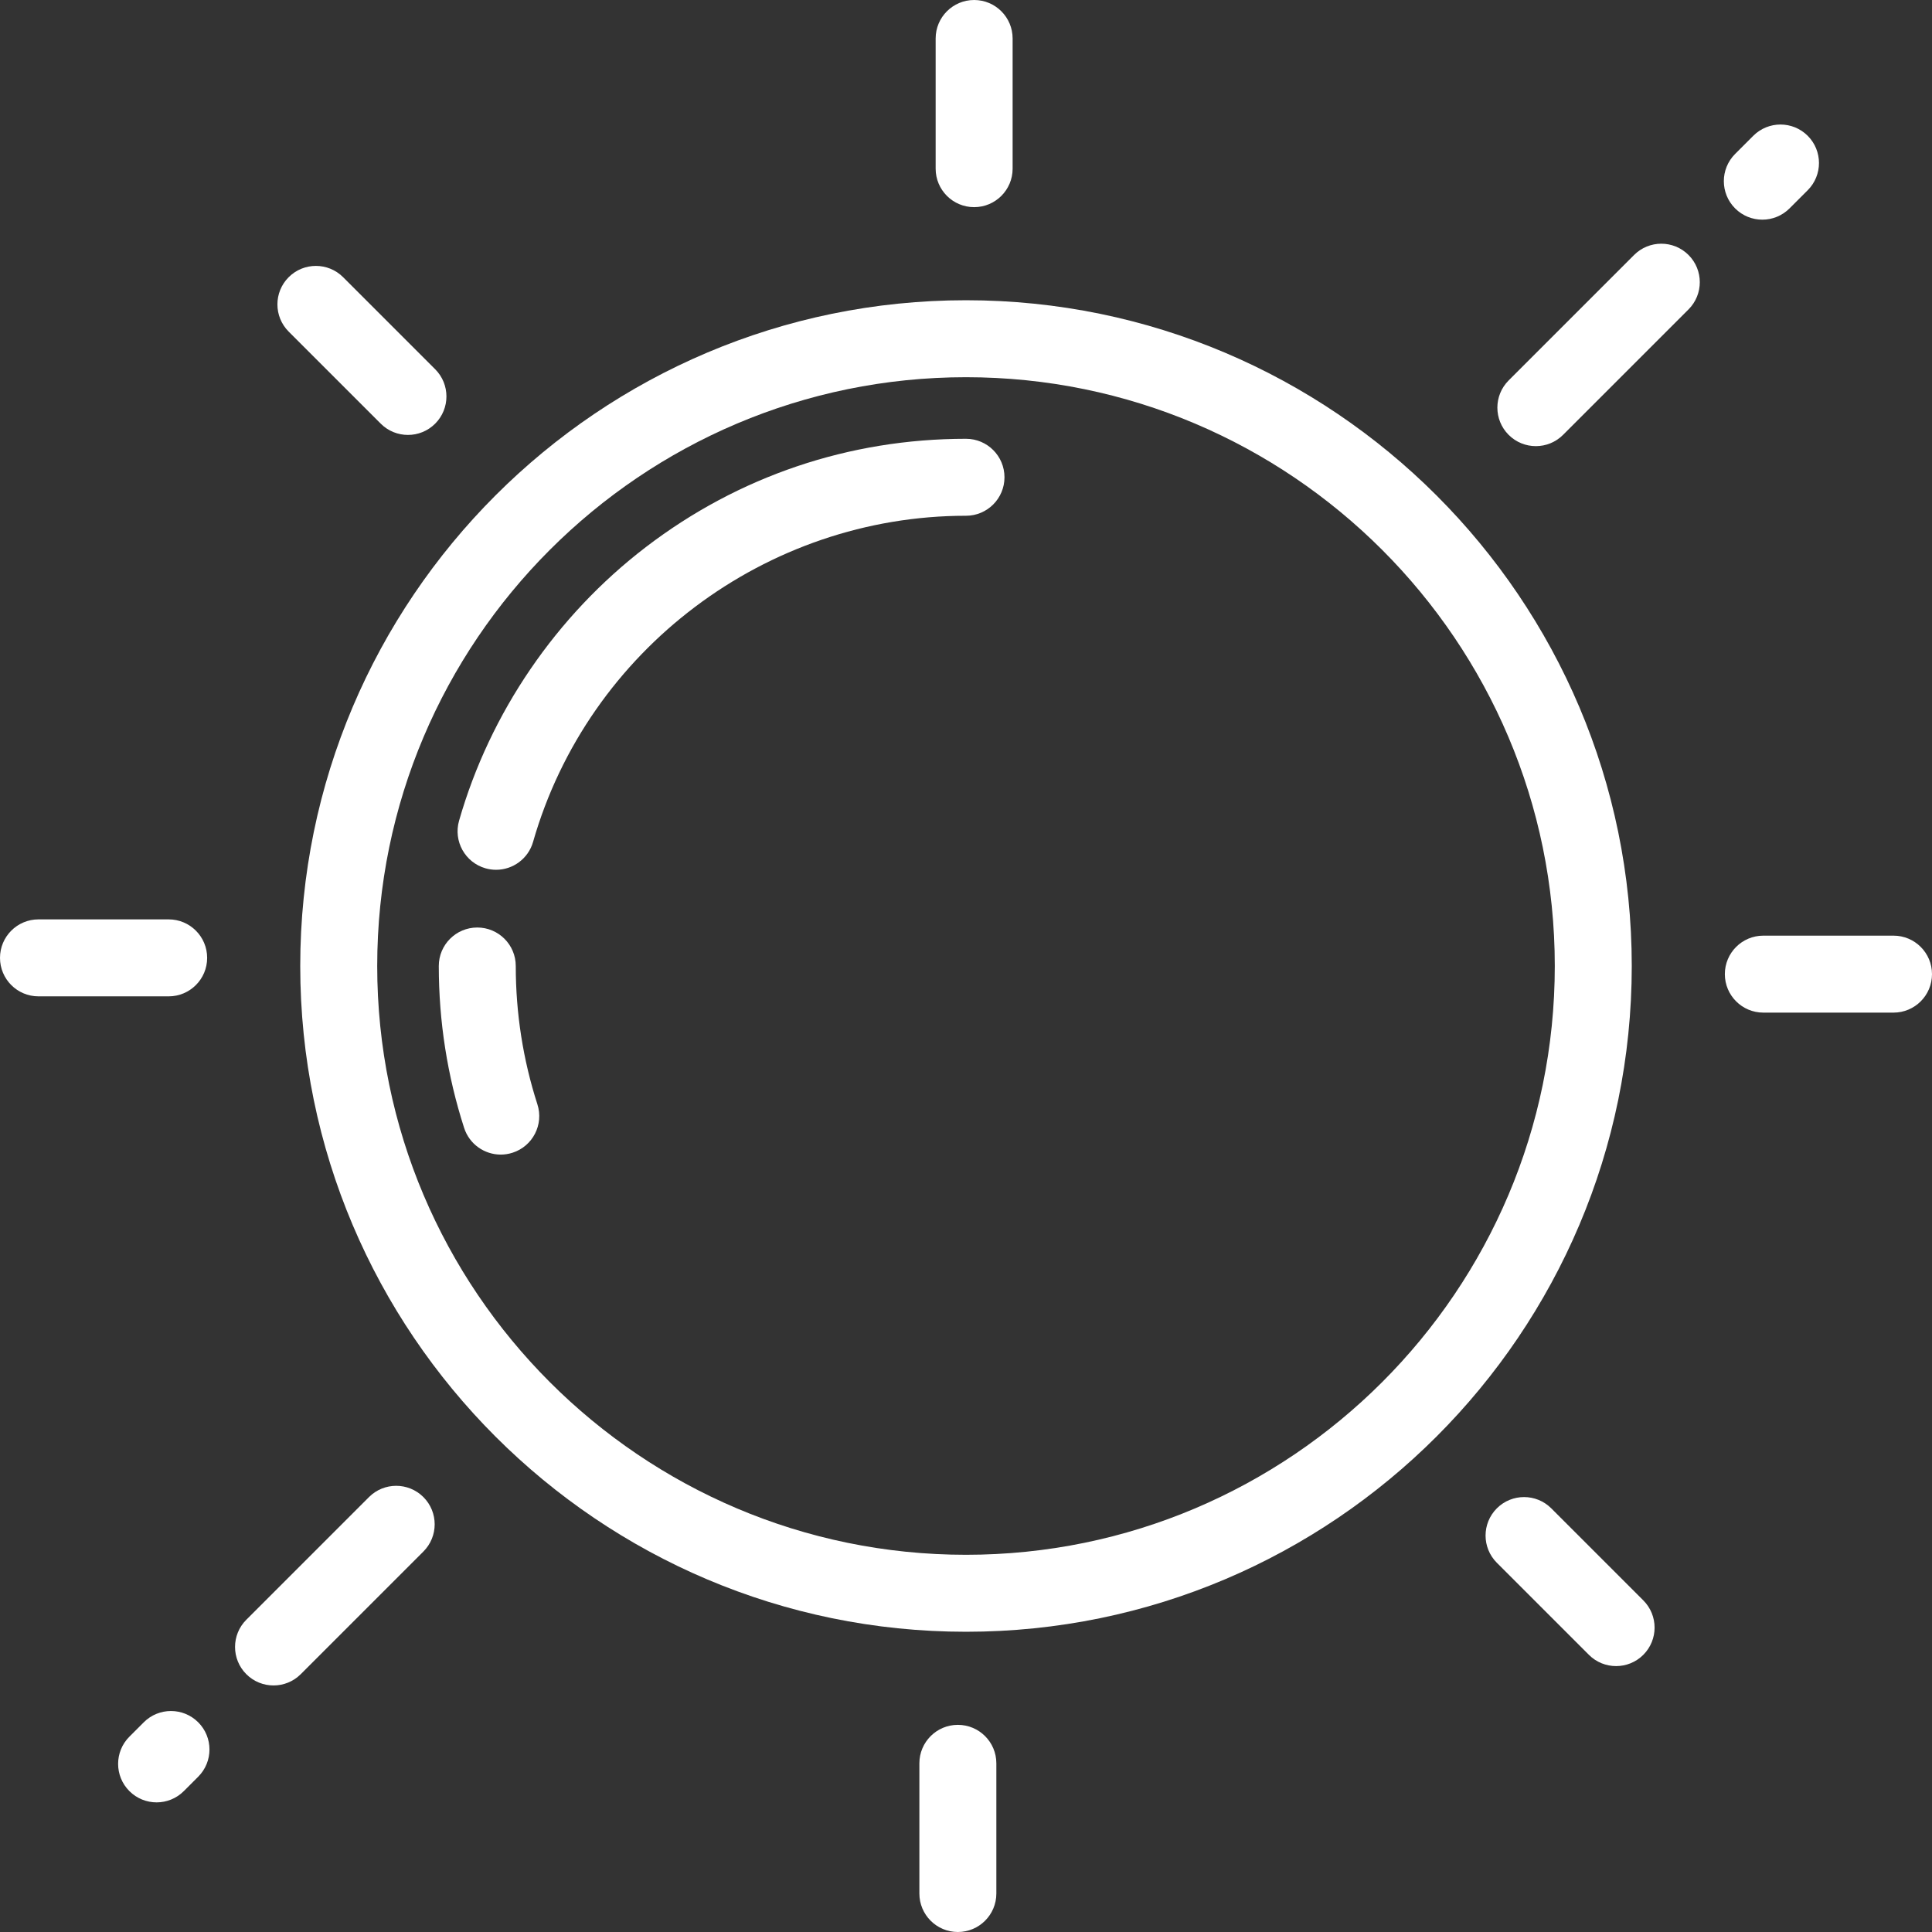 <svg version="1.1" id="Layer_1" fill="#ffffff" xmlns="http://www.w3.org/2000/svg" xmlns:xlink="http://www.w3.org/1999/xlink" x="0px" y="0px"
	 viewBox="0 0 502 502" style="enable-background:new 0 0 502 502;" xml:space="preserve">
<rect x="0" y="0" width="502" height="502" fill="#333333" stroke="none"/>
<g>
	<g>
		<g>
			<path d="M251,78.012c-95.386,0-172.988,77.602-172.988,172.988S155.614,423.988,251,423.988S423.988,346.386,423.988,251
				S346.386,78.012,251,78.012z M251,403.988c-84.358,0-152.988-68.63-152.988-152.988S166.642,98.012,251,98.012
				S403.988,166.642,403.988,251S335.358,403.988,251,403.988z"/>
			<path d="M253.114,53.825c5.523,0,10-4.477,10-10V10c0-5.523-4.477-10-10-10s-10,4.477-10,10v33.825
				C243.114,49.348,247.591,53.825,253.114,53.825z"/>
			<path d="M98.929,110.081c1.952,1.953,4.512,2.929,7.071,2.929s5.118-0.976,7.071-2.929c3.905-3.906,3.905-10.238,0-14.143
				L89.154,72.021c-3.906-3.905-10.238-3.906-14.143,0c-3.905,3.906-3.905,10.238,0,14.143L98.929,110.081z"/>
			<path d="M53.825,248.886c0-5.523-4.477-10-10-10H10c-5.523,0-10,4.477-10,10s4.477,10,10,10h33.825
				C49.348,258.886,53.825,254.409,53.825,248.886z"/>
			<path d="M37.357,447.51l-3.737,3.737c-3.905,3.906-3.905,10.238,0,14.143c1.952,1.953,4.512,2.929,7.071,2.929
				c2.559,0,5.119-0.976,7.072-2.929l3.737-3.737c3.905-3.906,3.906-10.238,0-14.143C47.594,443.605,41.262,443.605,37.357,447.51z"
				/>
			<path d="M95.872,388.995l-31.871,31.871c-3.905,3.906-3.905,10.238,0,14.143c1.952,1.953,4.512,2.929,7.071,2.929
				c2.559,0,5.119-0.976,7.072-2.929l31.871-31.871c3.905-3.906,3.906-10.238,0-14.143C106.109,385.09,99.777,385.09,95.872,388.995
				z"/>
			<path d="M248.886,448.175c-5.523,0-10,4.477-10,10V492c0,5.523,4.477,10,10,10c5.523,0,10-4.477,10-10v-33.825
				C258.886,452.652,254.409,448.175,248.886,448.175z"/>
			<path d="M403.073,391.919c-3.906-3.905-10.238-3.905-14.143,0c-3.905,3.906-3.905,10.238,0,14.143l23.917,23.917
				c1.952,1.953,4.512,2.929,7.071,2.929c2.559,0,5.119-0.976,7.072-2.929c3.905-3.906,3.905-10.238,0-14.143L403.073,391.919z"/>
			<path d="M492,243.114h-33.825c-5.523,0-10,4.477-10,10s4.477,10,10,10H492c5.523,0,10-4.477,10-10S497.523,243.114,492,243.114z"
				/>
			<path d="M457.913,57.077c2.559,0,5.118-0.976,7.072-2.929l4.72-4.72c3.905-3.906,3.905-10.238,0-14.143
				c-3.906-3.905-10.238-3.905-14.143,0l-4.72,4.72c-3.905,3.906-3.905,10.238,0,14.143
				C452.794,56.101,455.354,57.077,457.913,57.077z"/>
			<path d="M424.593,66.253l-32.596,32.596c-3.905,3.906-3.905,10.238,0,14.143c1.952,1.953,4.512,2.929,7.071,2.929
				c2.559,0,5.119-0.976,7.072-2.929l32.596-32.596c3.905-3.906,3.906-10.238,0-14.143C434.83,62.348,428.498,62.348,424.593,66.253
				z"/>
			<path d="M134.013,250.999c0-5.523-4.477-10-10-10s-10,4.477-10,10c0,14.364,2.214,28.518,6.583,42.069
				c1.366,4.237,5.291,6.935,9.515,6.935c1.016,0,2.051-0.156,3.072-0.486c5.256-1.694,8.144-7.329,6.449-12.586
				C135.904,275.366,134.013,263.276,134.013,250.999z"/>
			<path d="M251,114.012c-30.362,0-59.124,9.729-83.178,28.135c-23.28,17.813-40.519,43.065-48.54,71.102
				c-1.519,5.31,1.554,10.846,6.864,12.365c0.919,0.263,1.844,0.388,2.755,0.388c4.351,0,8.353-2.86,9.61-7.252
				c14.275-49.892,60.531-84.738,112.489-84.738c5.523,0,10-4.477,10-10C261,118.489,256.523,114.012,251,114.012z"/>
		</g>
	</g>
</g>
<g>
</g>
<g>
</g>
<g>
</g>
<g>
</g>
<g>
</g>
<g>
</g>
<g>
</g>
<g>
</g>
<g>
</g>
<g>
</g>
<g>
</g>
<g>
</g>
<g>
</g>
<g>
</g>
<g>
</g>
</svg>

